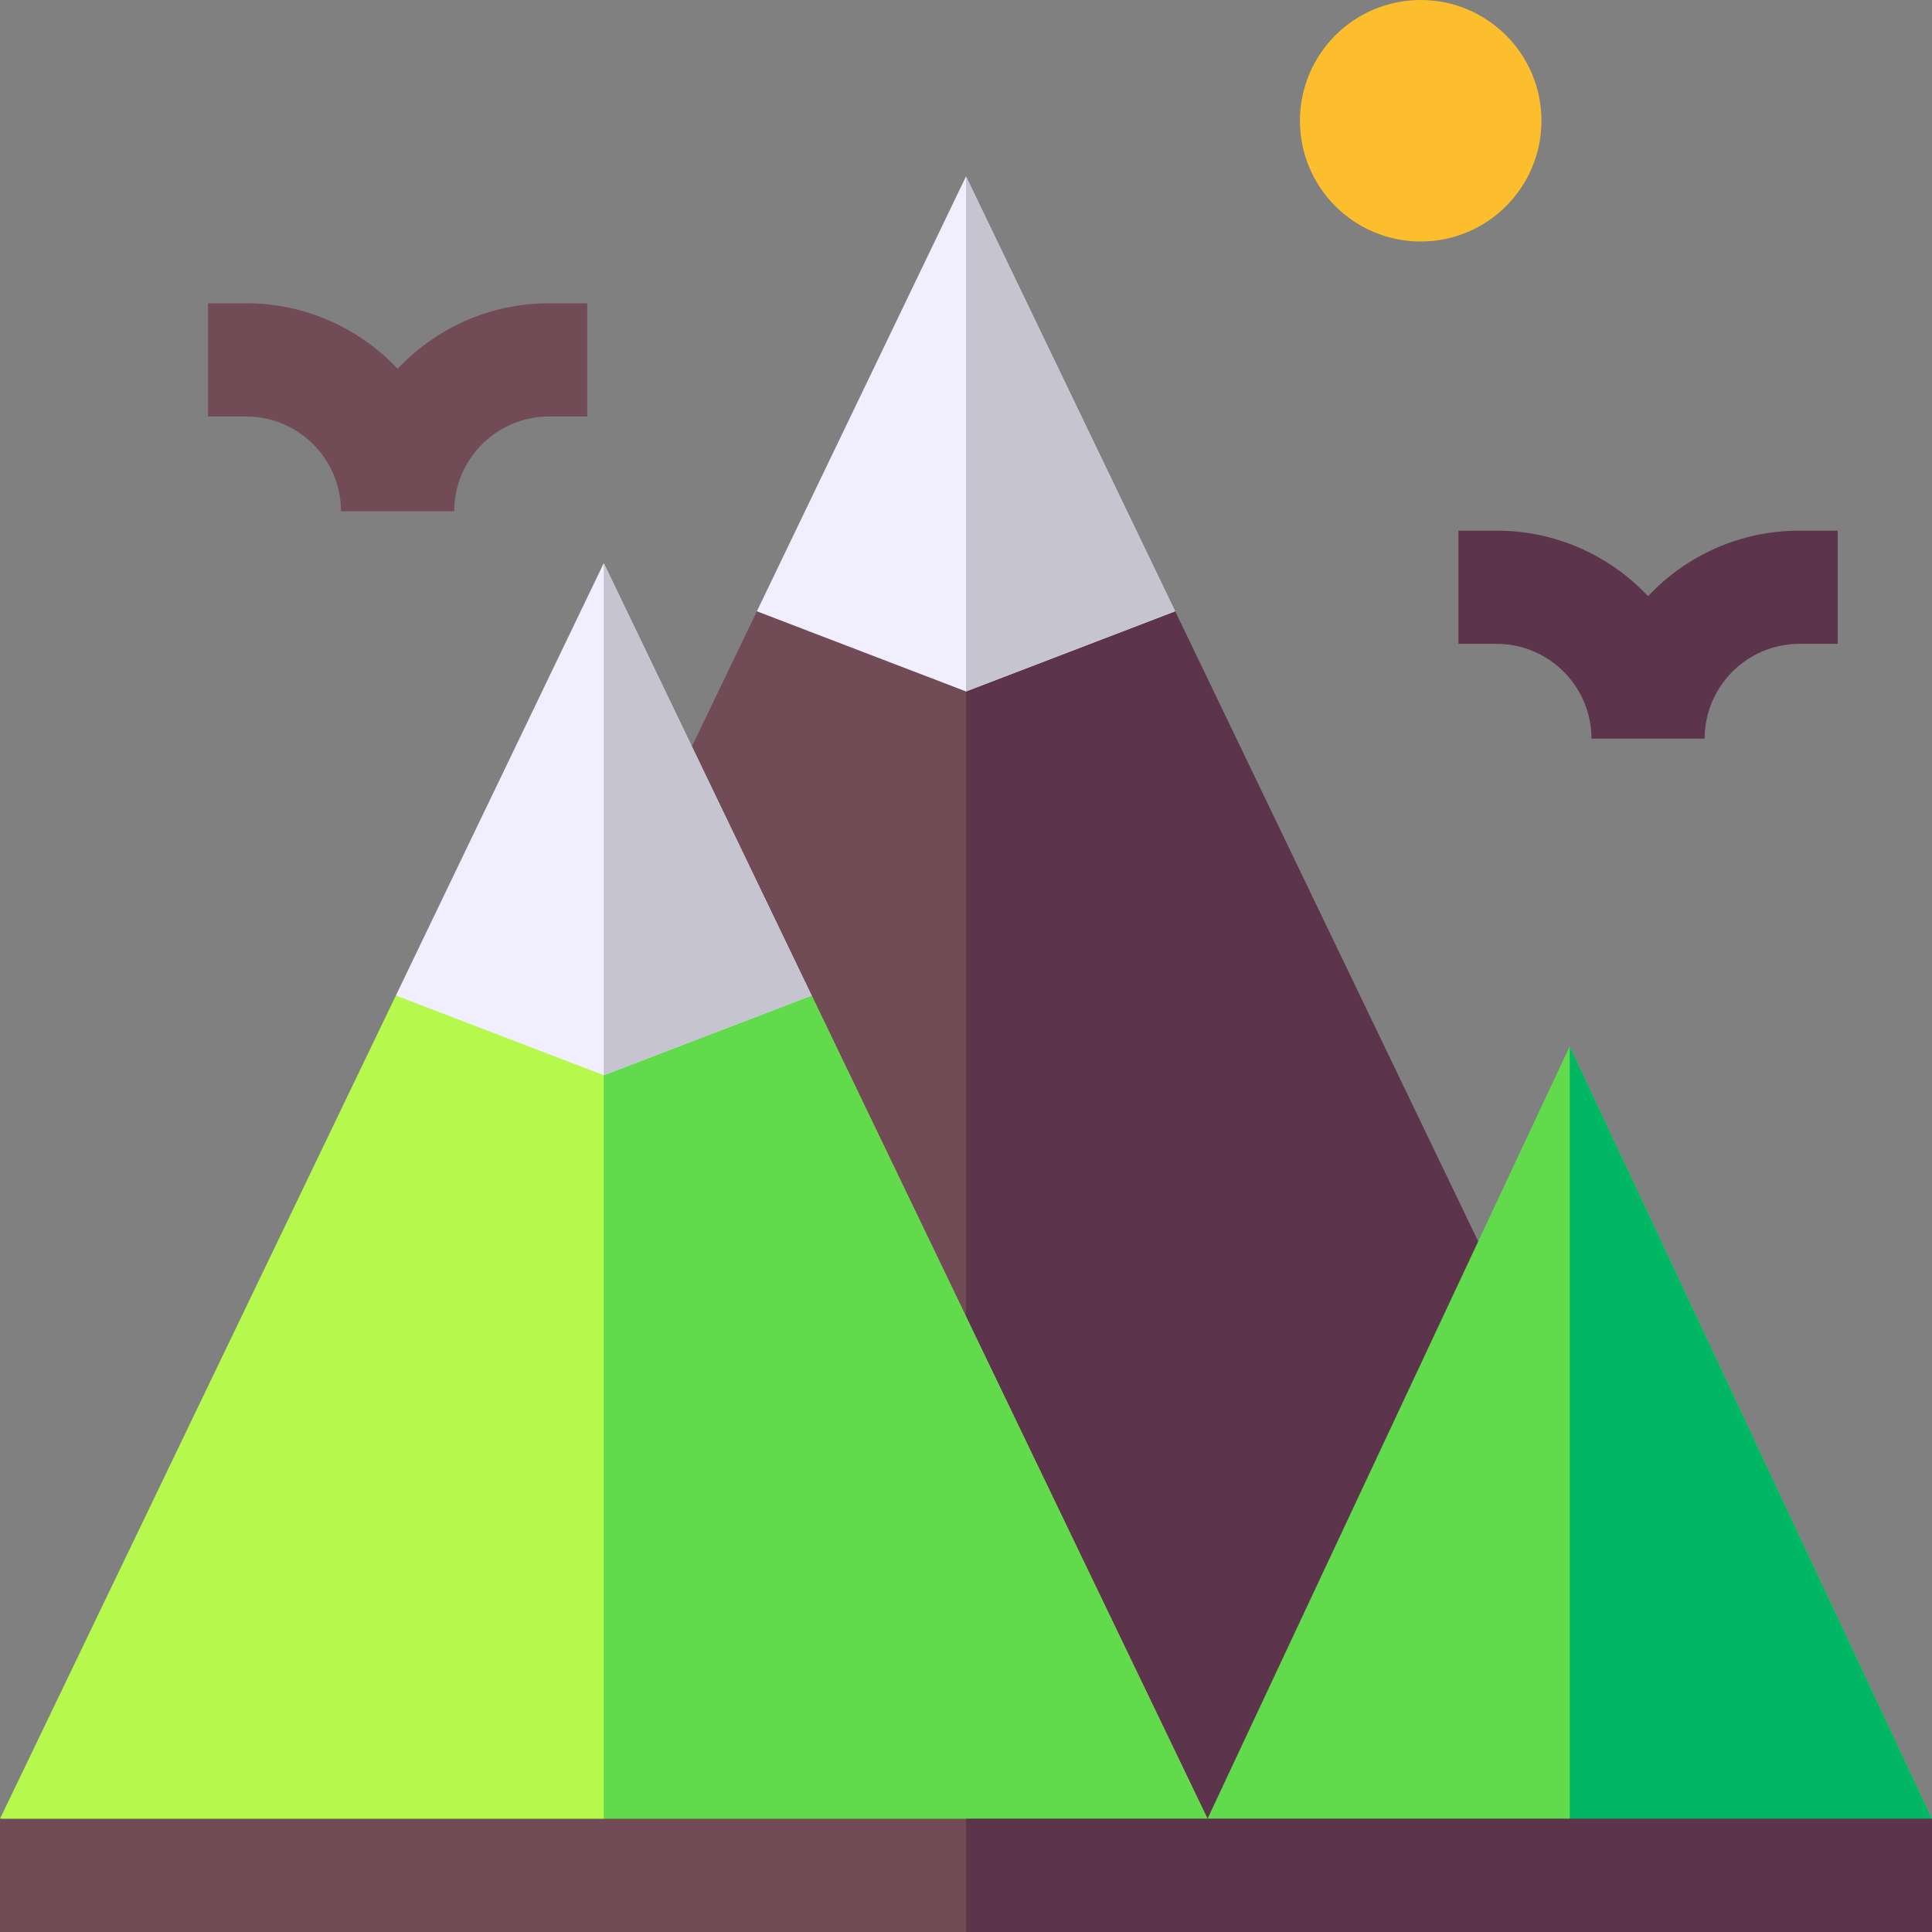 <svg id="Capa_1" enable-background="new 0 0 512 512" height="512" viewBox="0 0 512 512" width="512" xmlns="http://www.w3.org/2000/svg"><rect x="0" y="0" width="512" height="512" fill="#808080" stroke="none"/><g><circle cx="376.5" cy="32" fill="#fcbe2c" r="32"/><path d="m391.73 329.02v152.98h-208.37v-284.18l17.22-35.82h110.84z" fill="#714b55"/><path d="m391.73 329.02v152.98h-135.73v-320h55.42z" fill="#5c344b"/><path d="m311.42 162-55.42 21.24-55.42-21.24 55.42-115.25z" fill="#f1eeff"/><path d="m311.42 162-55.42 21.24v-136.49z" fill="#c7c4d2"/><path d="m512 482-96 15-96-15 96-204.75z" fill="#61da4c"/><path d="m512 482-96 15v-219.75z" fill="#01b763"/><path d="m320 482-160 15-160-15 104.91-218.18h110.18l40.91 85.08z" fill="#b6f94d"/><path d="m320 482-160 15v-233.18h55.09l40.91 85.08z" fill="#61da4c"/><path d="m0 482h512v30h-512z" fill="#714b55"/><path d="m256 482h256v30h-256z" fill="#5c344b"/><path d="m215.09 263.82-55.09 21.12-55.09-21.12 55.09-114.57z" fill="#f1eeff"/><path d="m215.09 263.82-55.09 21.12v-135.69z" fill="#c7c4d2"/><path d="m451.75 195.75h-30c0-13.854-11.271-25.125-25.125-25.125h-10.125v-30h10.125c15.797 0 30.065 6.681 40.125 17.363 10.06-10.683 24.328-17.363 40.125-17.363h10.125v30h-10.125c-13.854 0-25.125 11.271-25.125 25.125z" fill="#5c344b"/><path d="m120.375 135.5h-30c0-13.854-11.271-25.125-25.125-25.125h-10.125v-30h10.125c15.797 0 30.065 6.681 40.125 17.363 10.06-10.683 24.328-17.363 40.125-17.363h10.125v30h-10.125c-13.854 0-25.125 11.271-25.125 25.125z" fill="#714b55"/></g></svg>